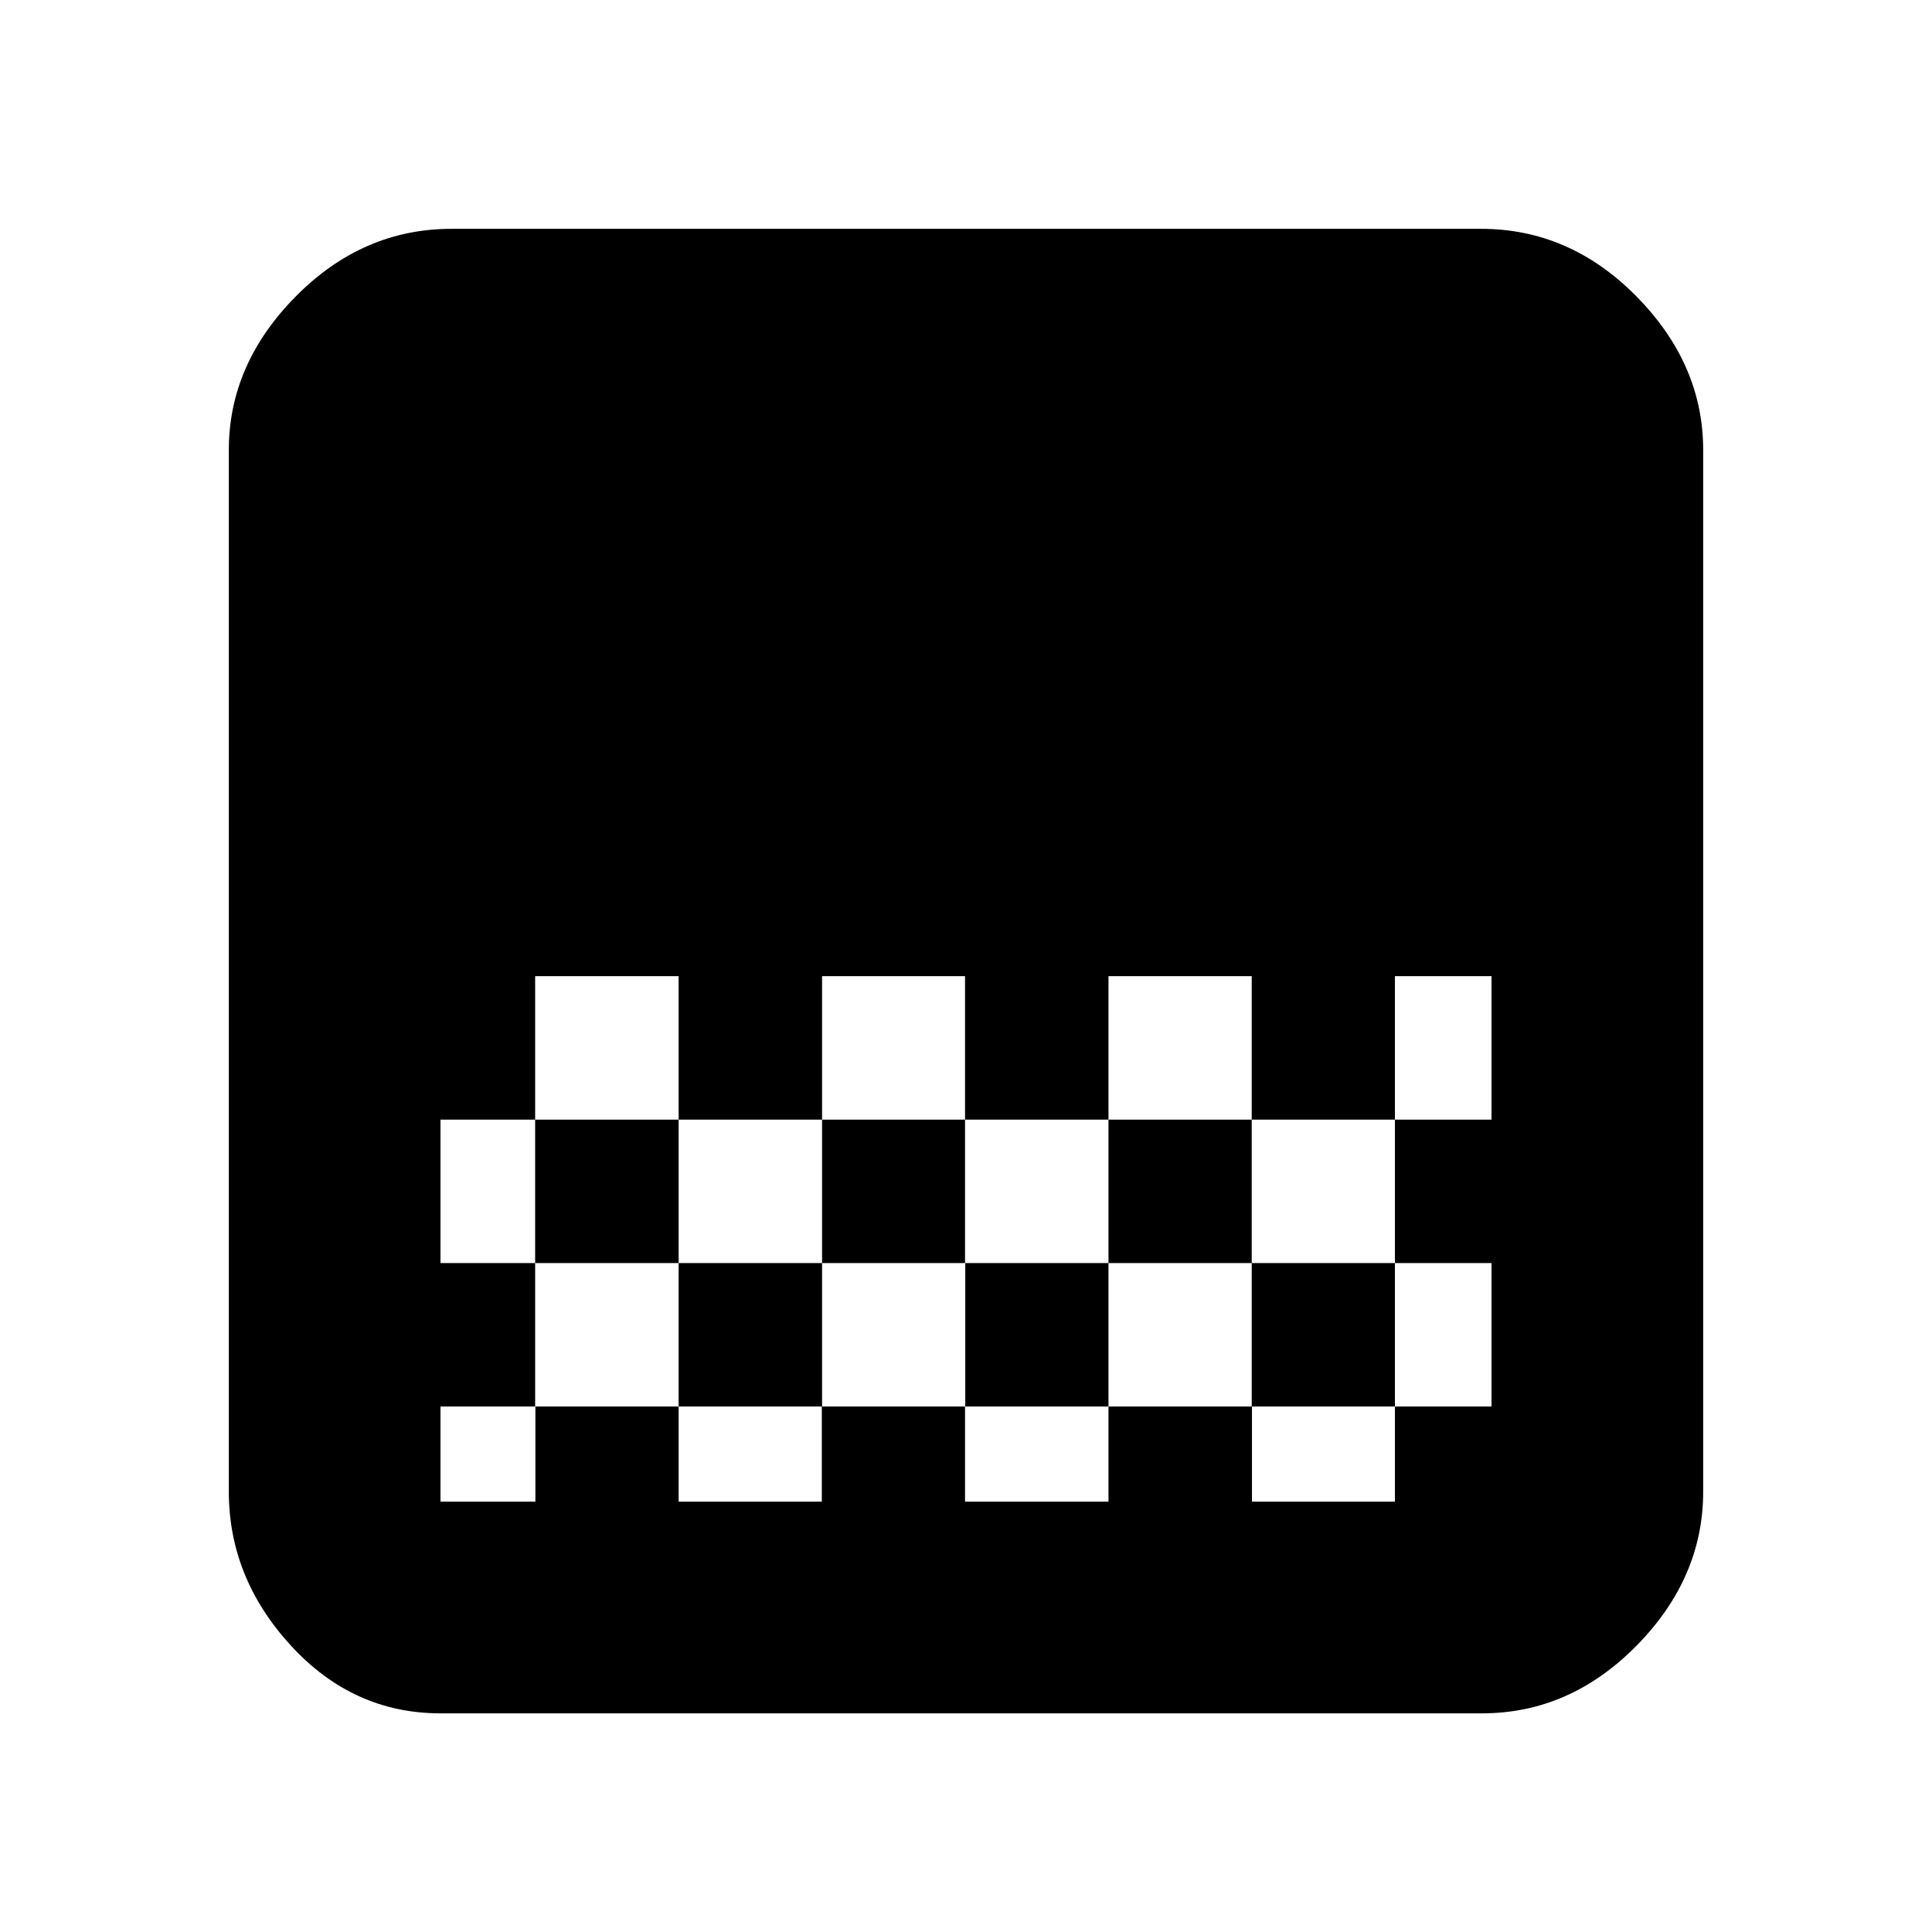 <svg xmlns="http://www.w3.org/2000/svg" height="20" viewBox="0 -960 960 960" width="20"><path d="M218.87-108.65q-43.39 0-74.28-33.62-30.89-33.63-30.89-76.56v-517.54q0-42.69 33.24-76.31 33.24-33.62 77.4-33.62H735.9q44.16 0 77.28 33.62 33.12 33.62 33.12 76.31v517.54q0 42.93-33.12 76.56-33.12 33.62-76.81 33.62h-517.5Zm189.61-366.31v71.29h71.04v-71.29h-71.04Zm-142.57 0v71.29h71.29v-71.29h-71.29Zm71.29 71.29v71.28h71.28v-71.28H337.2Zm142.32 0v71.28h71.28v-71.28h-71.28Zm-260.65 0v71.28h47.04v-71.28h-47.04Zm331.93-71.29v71.29h71.17v71.28h71.16v-71.28h-71.16v-71.29H550.8ZM265.91-332.39v71.28h-47.04v47.28h47.16v-47.28h71.17v47.28h71.16v-47.28h71.16v47.28h71.28v-47.28h71.29v47.28h71.04v-47.28h-71.16v-71.28H550.8v71.28h-71.16v-71.28h-71.16v71.28H337.2v-71.28h-71.29Zm475.22-142.57h-48v71.29h48v-71.29Zm-48 142.57v71.28h48v-71.28h-48Z"/></svg>